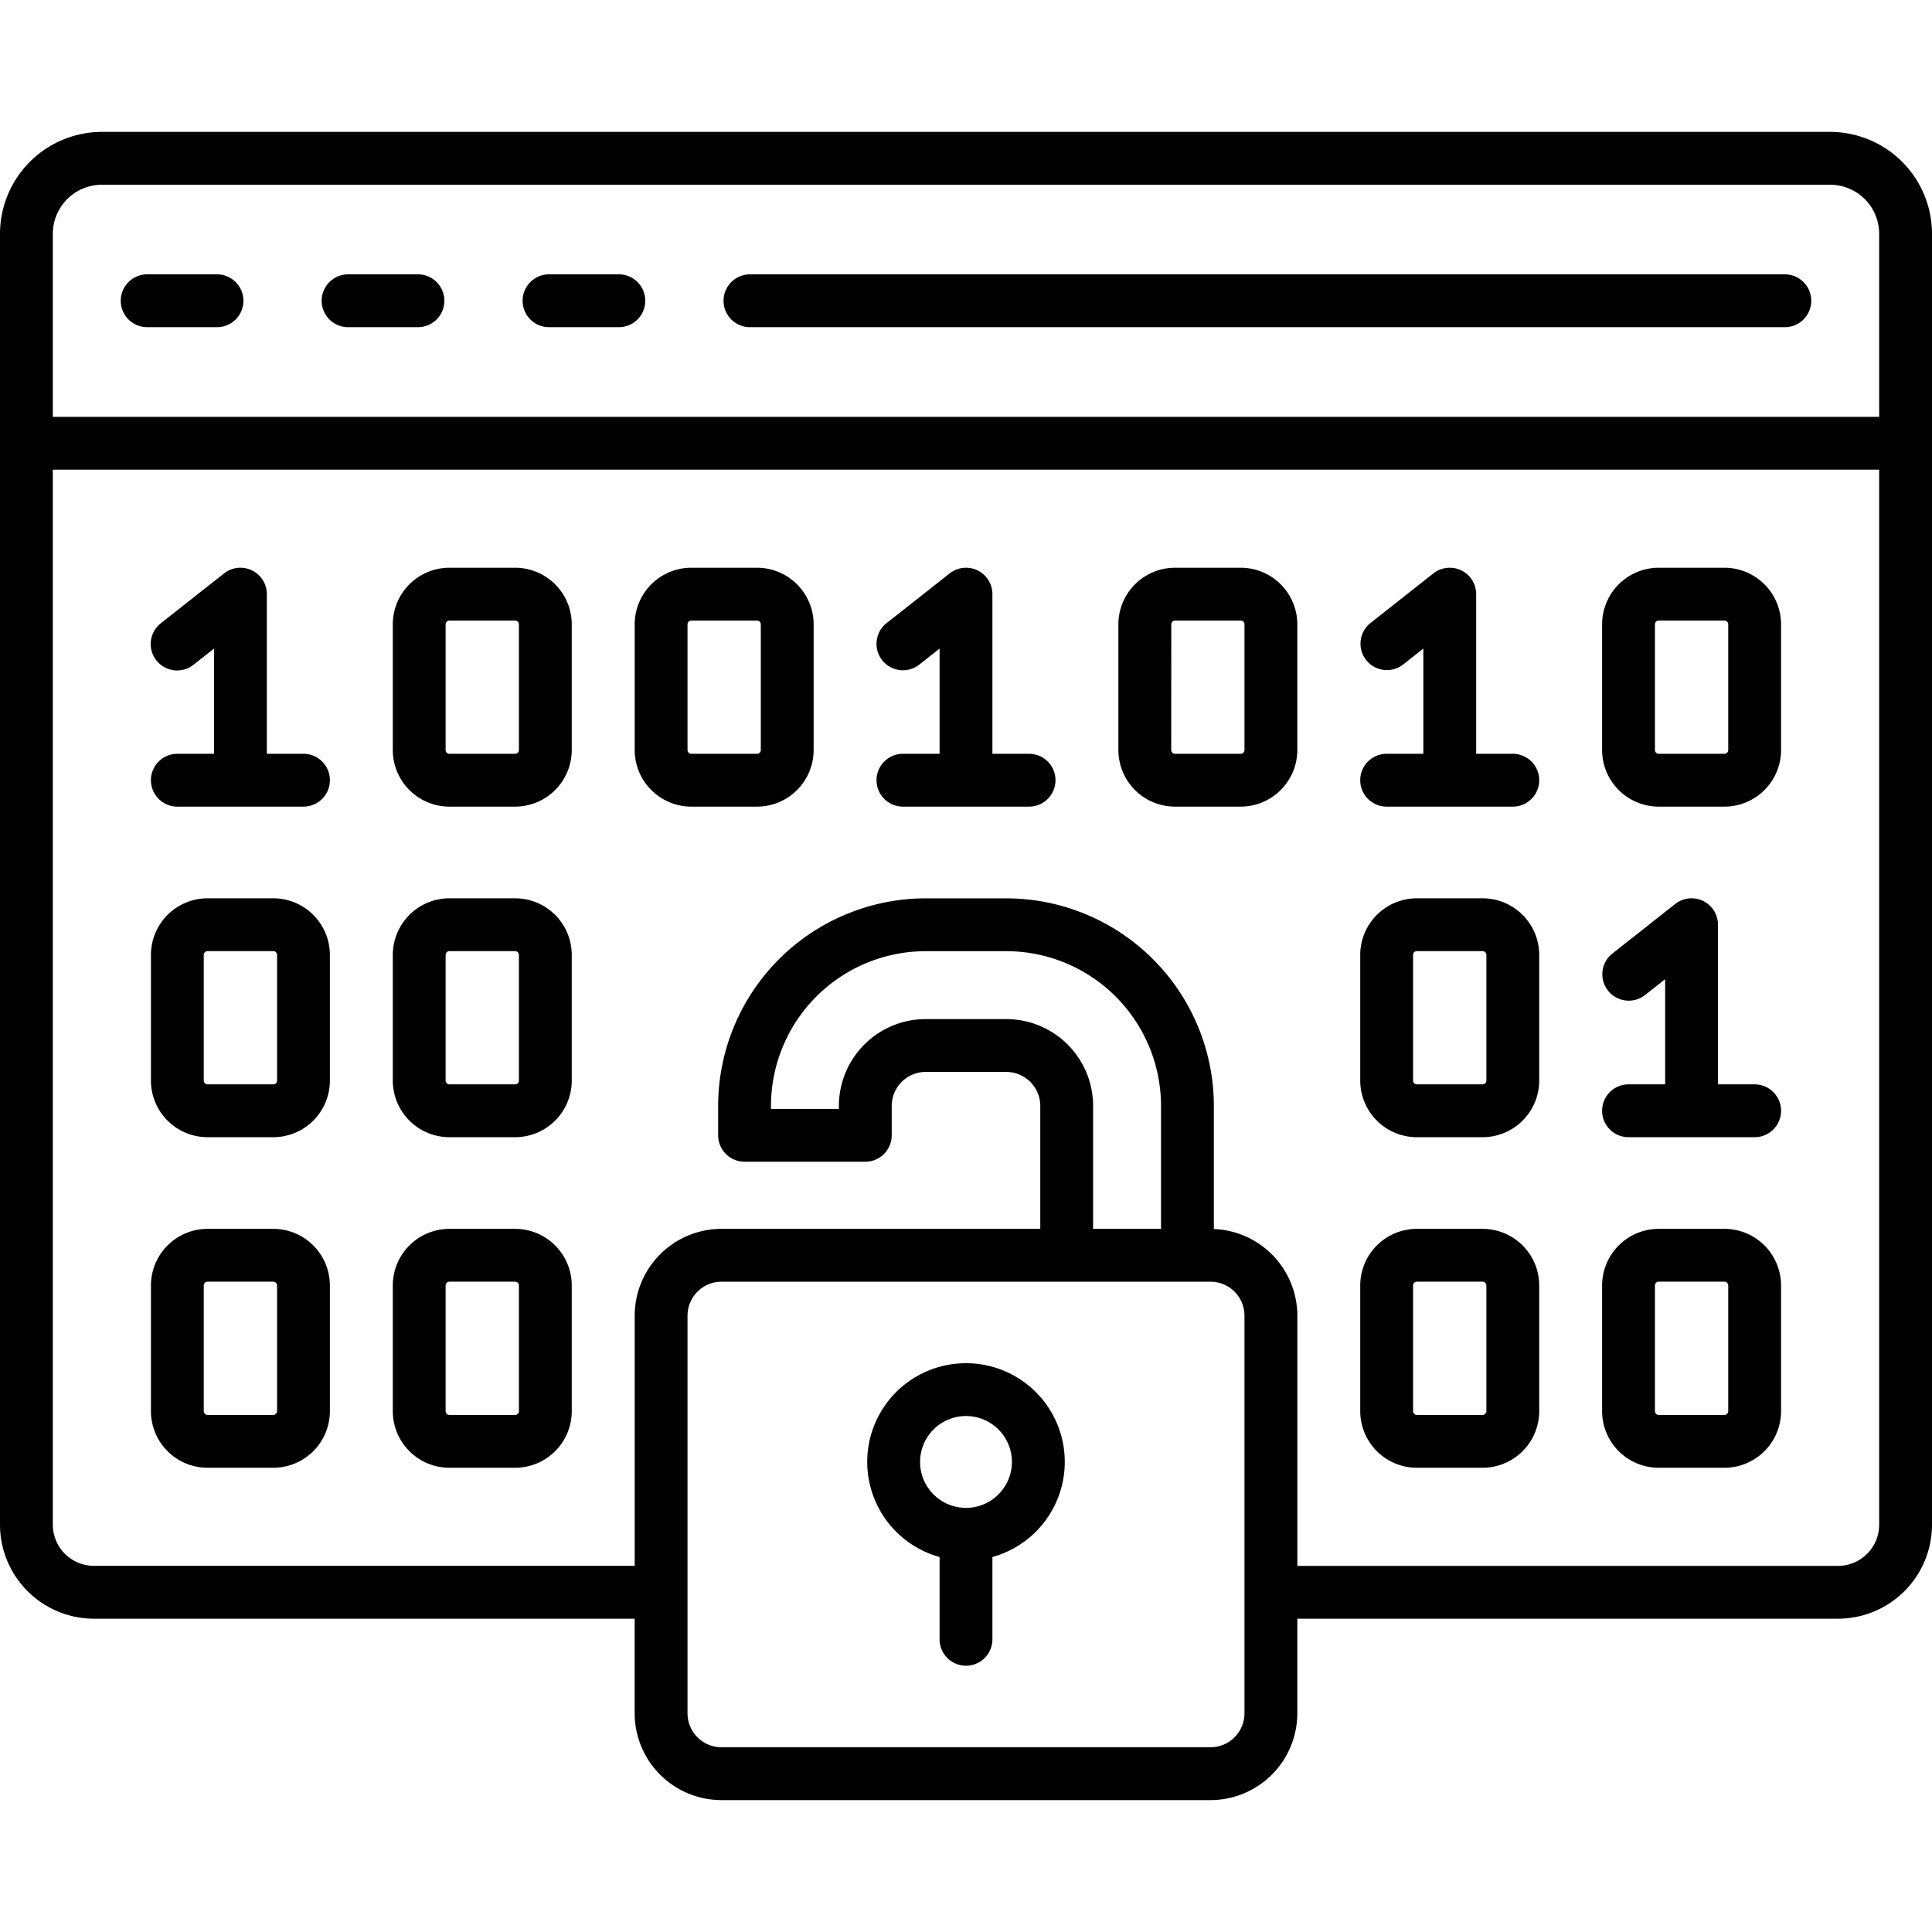 <?xml version="1.0"?>
<svg xmlns="http://www.w3.org/2000/svg" width="512" height="512" viewBox="0 0 128 128"><g><path d="M121.25,8.739H6.75A6.758,6.758,0,0,0,0,15.489v85.528a6.233,6.233,0,0,0,6.226,6.226H42.048v6.268a5.756,5.756,0,0,0,5.75,5.75H80.2a5.756,5.756,0,0,0,5.75-5.75v-6.268h35.822A6.233,6.233,0,0,0,128,101.017V15.489A6.758,6.758,0,0,0,121.25,8.739Zm-38.8,104.772a2.253,2.253,0,0,1-2.25,2.25H47.8a2.252,2.252,0,0,1-2.25-2.25V87.166a2.252,2.252,0,0,1,2.25-2.25H80.2a2.253,2.253,0,0,1,2.25,2.25ZM66.671,67.518H61.329a5.756,5.756,0,0,0-5.75,5.75v.2h-4.5v-.2a10.261,10.261,0,0,1,10.25-10.25h5.342a10.261,10.261,0,0,1,10.25,10.25v8.147h-4.5V73.268A5.756,5.756,0,0,0,66.671,67.518Zm57.829,33.5a2.729,2.729,0,0,1-2.726,2.726H85.952V87.166h0a5.752,5.752,0,0,0-5.531-5.739V73.268a13.765,13.765,0,0,0-13.75-13.75H61.329a13.765,13.765,0,0,0-13.75,13.75v1.949a1.749,1.749,0,0,0,1.75,1.75h8a1.75,1.75,0,0,0,1.75-1.75V73.268a2.252,2.252,0,0,1,2.25-2.25h5.342a2.253,2.253,0,0,1,2.25,2.25v8.147H47.8a5.757,5.757,0,0,0-5.75,5.75h0v16.577H6.226A2.729,2.729,0,0,1,3.5,101.017v-69.9h121Zm0-73.4H3.5V15.489a3.254,3.254,0,0,1,3.25-3.25h114.5a3.254,3.254,0,0,1,3.25,3.25Z"/><path d="M118.25,18.176H49.687a1.75,1.75,0,0,0,0,3.5H118.25a1.75,1.75,0,0,0,0-3.5Z"/><path d="M14.377,18.176H9.75a1.75,1.75,0,0,0,0,3.5h4.627a1.75,1.75,0,0,0,0-3.5Z"/><path d="M27.69,18.176H23.062a1.75,1.75,0,0,0,0,3.5H27.69a1.75,1.75,0,0,0,0-3.5Z"/><path d="M41,18.176H36.375a1.75,1.75,0,0,0,0,3.5H41a1.75,1.75,0,0,0,0-3.5Z"/><path d="M29.774,53.441H34.13a3.754,3.754,0,0,0,3.75-3.75V41.364a3.754,3.754,0,0,0-3.75-3.75H29.774a3.754,3.754,0,0,0-3.75,3.75v8.327A3.754,3.754,0,0,0,29.774,53.441Zm-.25-12.077a.25.25,0,0,1,.25-.25H34.13a.25.25,0,0,1,.25.25v8.327a.25.25,0,0,1-.25.25H29.774a.25.25,0,0,1-.25-.25Z"/><path d="M45.8,53.441h4.356a3.754,3.754,0,0,0,3.75-3.75V41.364a3.754,3.754,0,0,0-3.75-3.75H45.8a3.754,3.754,0,0,0-3.75,3.75v8.327A3.754,3.754,0,0,0,45.8,53.441Zm-.25-12.077a.25.25,0,0,1,.25-.25h4.356a.25.25,0,0,1,.25.25v8.327a.25.25,0,0,1-.25.25H45.8a.25.25,0,0,1-.25-.25Z"/><path d="M77.846,53.441H82.2a3.754,3.754,0,0,0,3.75-3.75V41.364a3.754,3.754,0,0,0-3.75-3.75H77.846a3.754,3.754,0,0,0-3.75,3.75v8.327A3.754,3.754,0,0,0,77.846,53.441ZM77.6,41.364a.25.25,0,0,1,.25-.25H82.2a.25.25,0,0,1,.25.25v8.327a.25.25,0,0,1-.25.25H77.846a.25.25,0,0,1-.25-.25Z"/><path d="M109.894,53.441h4.356a3.755,3.755,0,0,0,3.75-3.75V41.364a3.755,3.755,0,0,0-3.75-3.75h-4.356a3.754,3.754,0,0,0-3.75,3.75v8.327A3.754,3.754,0,0,0,109.894,53.441Zm-.25-12.077a.25.25,0,0,1,.25-.25h4.356a.25.25,0,0,1,.25.25v8.327a.25.25,0,0,1-.25.25h-4.356a.25.25,0,0,1-.25-.25Z"/><path d="M13.75,75.342h4.356a3.754,3.754,0,0,0,3.75-3.75V63.265a3.754,3.754,0,0,0-3.75-3.75H13.75A3.754,3.754,0,0,0,10,63.265v8.327A3.754,3.754,0,0,0,13.75,75.342ZM13.5,63.265a.25.25,0,0,1,.25-.25h4.356a.25.25,0,0,1,.25.25v8.327a.251.251,0,0,1-.25.25H13.75a.251.251,0,0,1-.25-.25Z"/><path d="M29.774,75.342H34.13a3.754,3.754,0,0,0,3.75-3.75V63.265a3.754,3.754,0,0,0-3.75-3.75H29.774a3.754,3.754,0,0,0-3.75,3.75v8.327A3.754,3.754,0,0,0,29.774,75.342Zm-.25-12.077a.25.25,0,0,1,.25-.25H34.13a.25.25,0,0,1,.25.25v8.327a.251.251,0,0,1-.25.25H29.774a.251.251,0,0,1-.25-.25Z"/><path d="M93.869,75.342h4.358a3.755,3.755,0,0,0,3.75-3.75V63.265a3.755,3.755,0,0,0-3.75-3.75H93.869a3.755,3.755,0,0,0-3.75,3.75v8.327A3.755,3.755,0,0,0,93.869,75.342Zm-.25-12.077a.25.25,0,0,1,.25-.25h4.358a.251.251,0,0,1,.25.25v8.327a.251.251,0,0,1-.25.25H93.869a.251.251,0,0,1-.25-.25Z"/><path d="M13.75,97.243h4.356a3.754,3.754,0,0,0,3.75-3.75V85.165a3.754,3.754,0,0,0-3.75-3.75H13.75A3.754,3.754,0,0,0,10,85.165v8.328A3.754,3.754,0,0,0,13.75,97.243ZM13.5,85.165a.25.25,0,0,1,.25-.25h4.356a.25.25,0,0,1,.25.25v8.328a.251.251,0,0,1-.25.25H13.75a.251.251,0,0,1-.25-.25Z"/><path d="M29.774,97.243H34.13a3.754,3.754,0,0,0,3.75-3.75V85.165a3.754,3.754,0,0,0-3.75-3.75H29.774a3.754,3.754,0,0,0-3.75,3.75v8.328A3.754,3.754,0,0,0,29.774,97.243Zm-.25-12.078a.25.25,0,0,1,.25-.25H34.13a.25.25,0,0,1,.25.25v8.328a.251.251,0,0,1-.25.25H29.774a.251.251,0,0,1-.25-.25Z"/><path d="M93.869,97.243h4.358a3.755,3.755,0,0,0,3.75-3.75V85.165a3.755,3.755,0,0,0-3.75-3.75H93.869a3.755,3.755,0,0,0-3.75,3.75v8.328A3.755,3.755,0,0,0,93.869,97.243Zm-.25-12.078a.25.25,0,0,1,.25-.25h4.358a.251.251,0,0,1,.25.25v8.328a.251.251,0,0,1-.25.25H93.869a.251.251,0,0,1-.25-.25Z"/><path d="M109.894,97.243h4.356a3.755,3.755,0,0,0,3.75-3.75V85.165a3.755,3.755,0,0,0-3.75-3.75h-4.356a3.754,3.754,0,0,0-3.75,3.75v8.328A3.754,3.754,0,0,0,109.894,97.243Zm-.25-12.078a.25.25,0,0,1,.25-.25h4.356a.25.25,0,0,1,.25.25v8.328a.251.251,0,0,1-.25.25h-4.356a.251.251,0,0,1-.25-.25Z"/><path d="M11.75,49.941a1.75,1.75,0,0,0,0,3.5h8.356a1.75,1.75,0,0,0,0-3.5H17.678V39.364a1.75,1.75,0,0,0-2.833-1.375l-4.178,3.294a1.75,1.75,0,1,0,2.166,2.749l1.345-1.06v6.969Z"/><path d="M107.894,75.342h8.356a1.75,1.75,0,0,0,0-3.5h-2.429V61.265a1.75,1.75,0,0,0-2.833-1.375l-4.177,3.294a1.75,1.75,0,0,0,2.166,2.749l1.344-1.06v6.969h-2.427a1.75,1.75,0,0,0,0,3.5Z"/><path d="M59.822,49.941a1.75,1.75,0,0,0,0,3.5h8.357a1.75,1.75,0,0,0,0-3.5H65.75V39.364a1.75,1.75,0,0,0-2.833-1.375l-4.179,3.294a1.75,1.75,0,0,0,2.167,2.749l1.345-1.06v6.969Z"/><path d="M91.869,49.941a1.75,1.75,0,0,0,0,3.5h8.358a1.75,1.75,0,0,0,0-3.5H97.8V39.364a1.75,1.75,0,0,0-2.833-1.375l-4.179,3.294a1.75,1.75,0,0,0,2.166,2.749L94.3,42.971v6.97Z"/><path d="M64,90.317a6.538,6.538,0,0,0-1.75,12.839v5.453a1.75,1.75,0,0,0,3.5,0v-5.453A6.538,6.538,0,0,0,64,90.317ZM64,99.9a3.042,3.042,0,1,1,3.042-3.042A3.046,3.046,0,0,1,64,99.9Z"/></g></svg>
